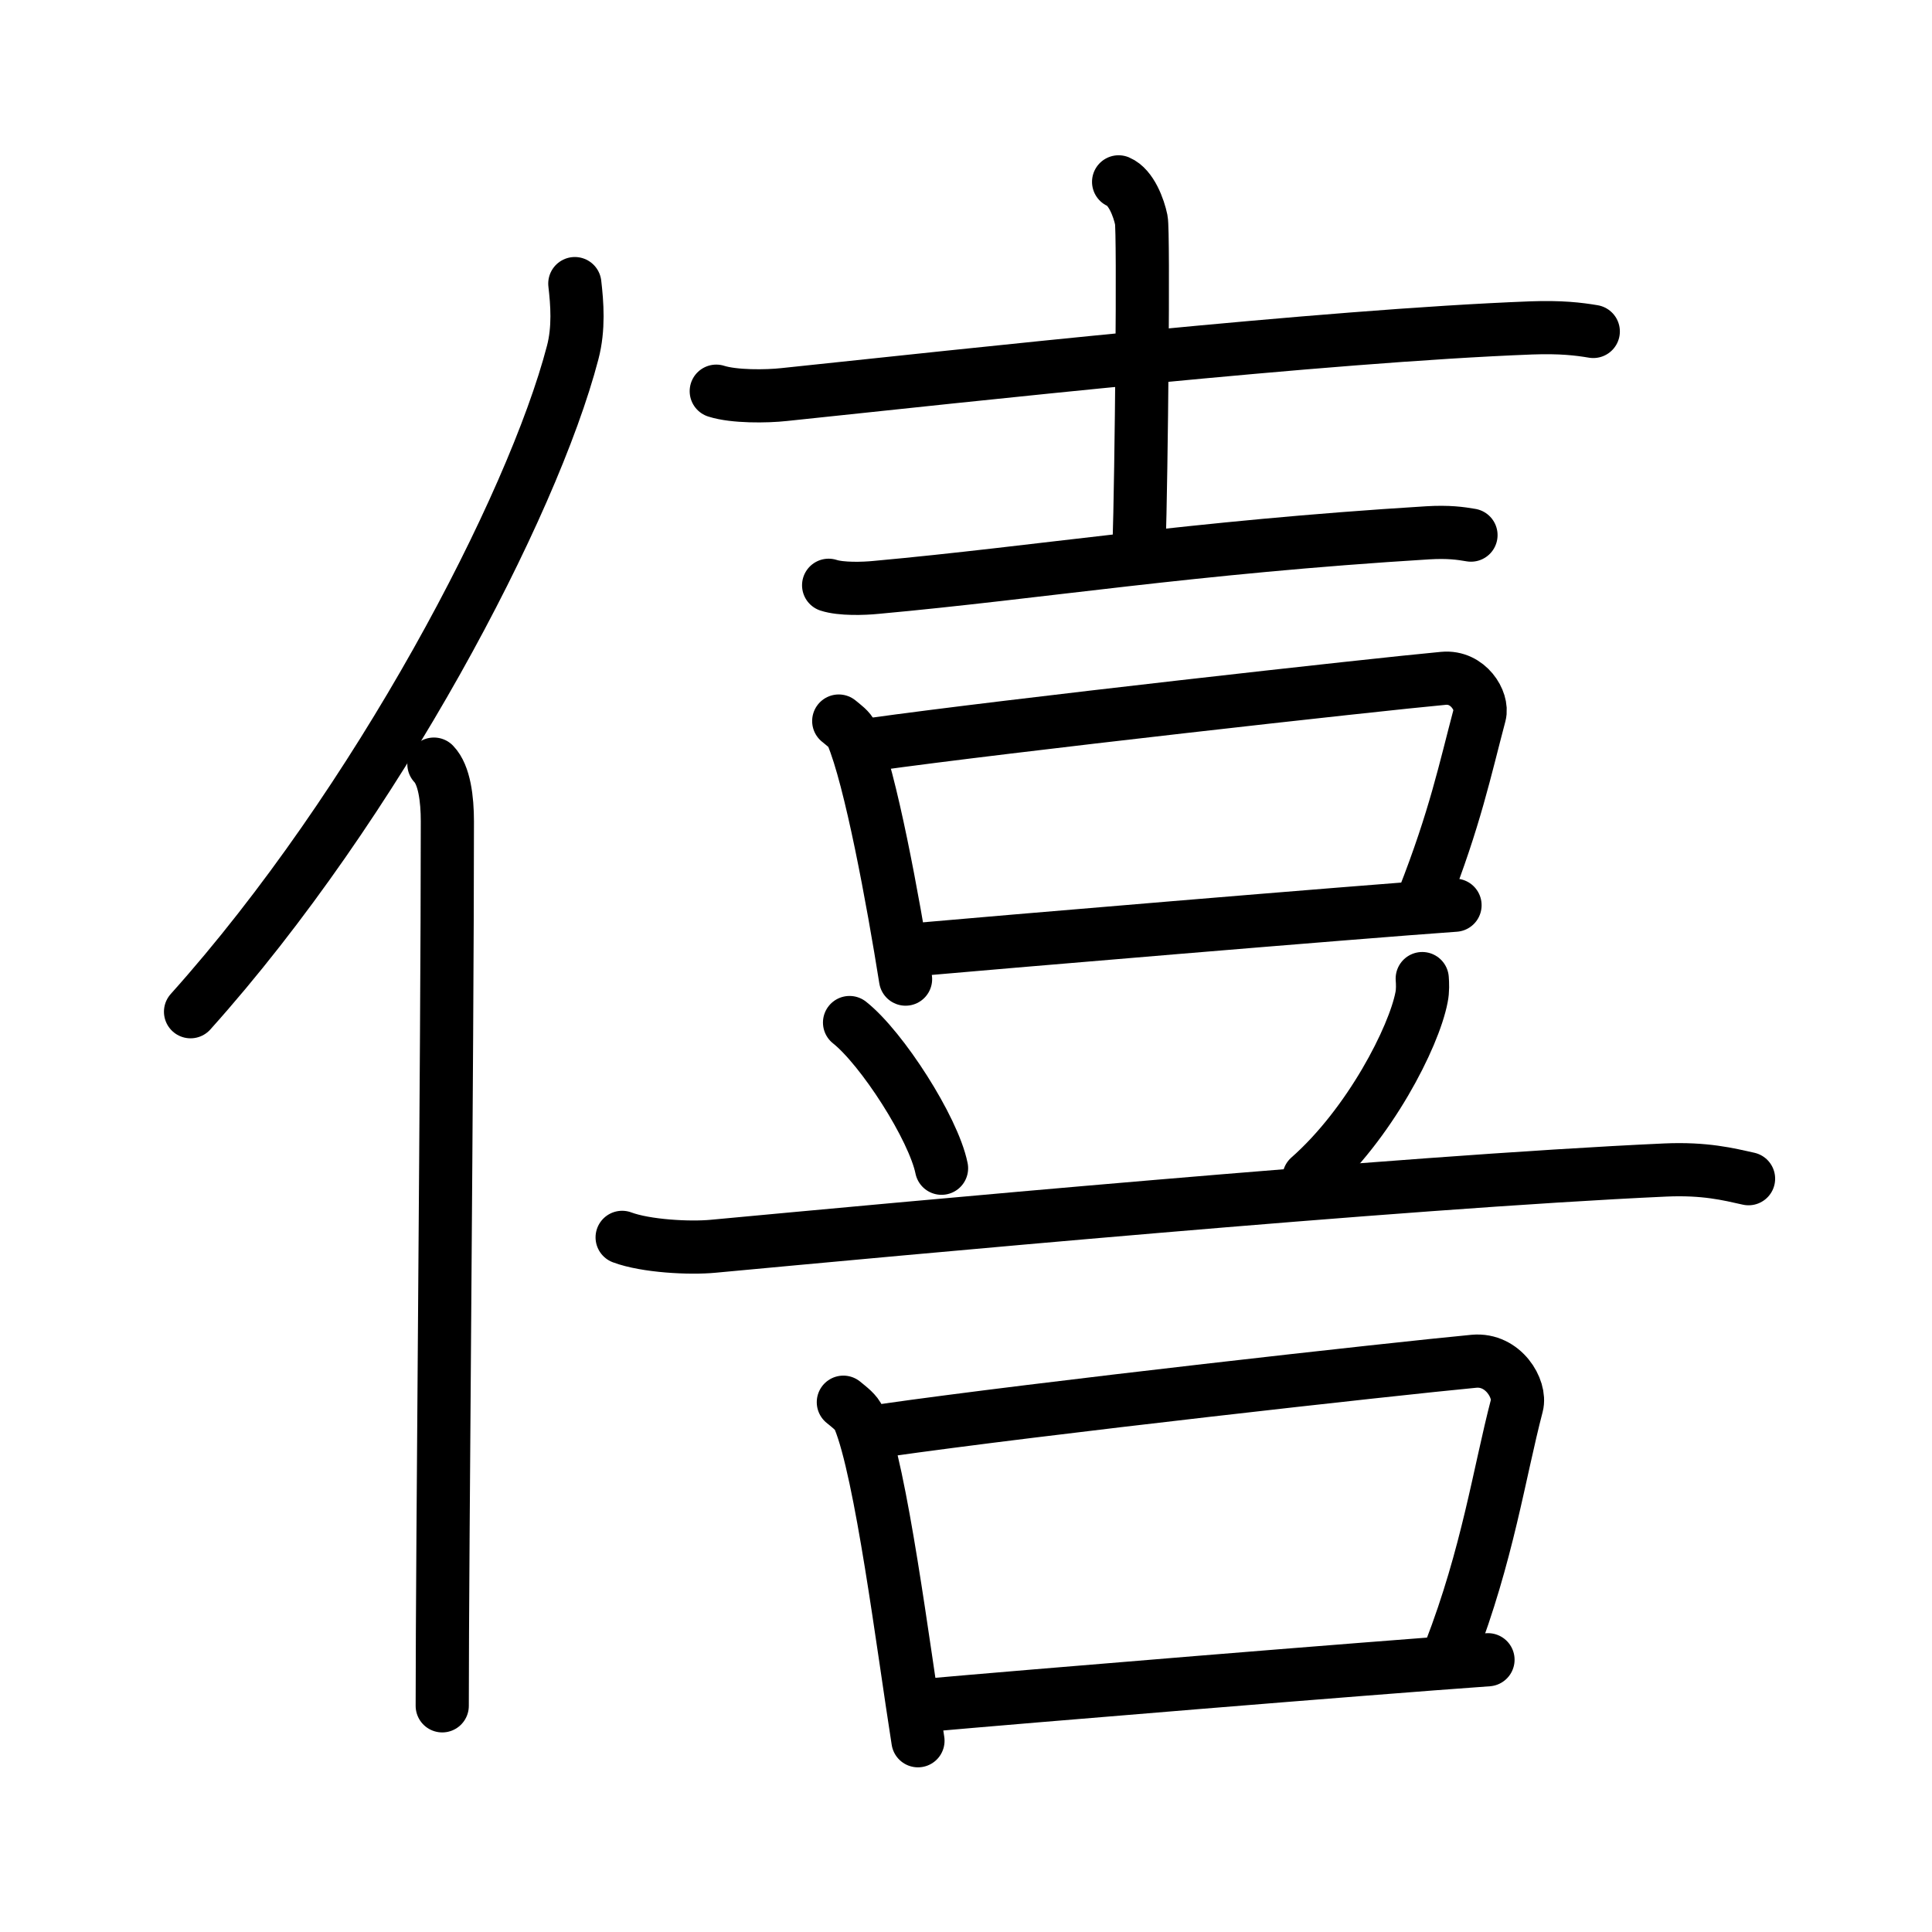<svg xmlns="http://www.w3.org/2000/svg" width="109" height="109" viewBox="0 0 109 109"><g xmlns:kvg="http://kanjivg.tagaini.net" id="kvg:StrokePaths_050d6" style="fill:none;stroke:#000000;stroke-width:3;stroke-linecap:round;stroke-linejoin:round;"><g id="kvg:050d6" kvg:element="&#20694;"><g id="kvg:050d6-g1" kvg:element="&#20155;" kvg:variant="true" kvg:original="&#20154;" kvg:position="left" kvg:radical="general"><path id="kvg:050d6-s1" kvg:type="&#12754;" d="M32.43,16c0.13,1.12,0.24,2.52-0.12,3.89c-2.26,8.67-11.02,25.44-21.56,37.19"/><path id="kvg:050d6-s2" kvg:type="&#12753;" d="M24.48,43.11c0.59,0.61,0.76,1.97,0.76,3.23c0,13.02-0.29,41.15-0.29,49.9"/></g><g id="kvg:050d6-g2" kvg:element="&#21916;" kvg:position="right"><g id="kvg:050d6-g3" kvg:element="&#21513;" kvg:position="top"><g id="kvg:050d6-g4" kvg:element="&#22763;" kvg:position="top"><path id="kvg:050d6-s3" kvg:type="&#12752;" d="M40.41,22.07c1,0.32,2.83,0.3,3.83,0.19c10.4-1.09,30.42-3.31,42.15-3.76c1.67-0.06,2.67,0.06,3.5,0.2"/><path id="kvg:050d6-s4" kvg:type="&#12753;a" d="M63.11,10.26c0.71,0.3,1.14,1.47,1.28,2.15c0.14,0.67,0.01,14.28-0.13,18.55"/><path id="kvg:050d6-s5" kvg:type="&#12752;" d="M46.75,33.02c0.7,0.23,1.98,0.19,2.67,0.12c9.22-0.84,17.77-2.26,31.13-3.08c1.17-0.07,1.86,0.03,2.44,0.13"/></g><g id="kvg:050d6-g5" kvg:element="&#21475;" kvg:position="bottom"><path id="kvg:050d6-s6" kvg:type="&#12753;" d="M47.32,40.68c0.3,0.25,0.61,0.46,0.75,0.77c1.05,2.48,2.31,9.33,3.02,13.79"/><path id="kvg:050d6-s7" kvg:type="&#12757;b" d="M49.21,42c7.41-1.04,28.41-3.38,32.23-3.73c1.4-0.13,2.24,1.29,2.04,2.05c-0.83,3.13-1.39,5.85-3.16,10.36"/><path id="kvg:050d6-s8" kvg:type="&#12752;b" d="M51.39,53.6c4.49-0.4,25-2.13,30.7-2.53"/></g></g><g id="kvg:050d6-g6" kvg:position="bottom"><path id="kvg:050d6-s9" kvg:type="&#12756;" d="M47.93,57.69c1.83,1.45,4.73,5.96,5.19,8.22"/><path id="kvg:050d6-s10" kvg:type="&#12754;" d="M80.24,55.21c0.02,0.26,0.04,0.68-0.04,1.06c-0.43,2.24-2.93,7.15-6.35,10.16"/><path id="kvg:050d6-s11" kvg:type="&#12752;" d="M35.1,69.81c1.34,0.5,3.81,0.63,5.15,0.5c9.88-0.92,38.73-3.62,53.7-4.3c2.24-0.1,3.58,0.24,4.7,0.49"/><g id="kvg:050d6-g7" kvg:element="&#21475;"><path id="kvg:050d6-s12" kvg:type="&#12753;" d="M47.58,79.11c0.36,0.3,0.73,0.56,0.89,0.94c1.25,3.01,2.47,12.76,3.32,18.16"/><path id="kvg:050d6-s13" kvg:type="&#12757;b" d="M49.82,80.71c8.81-1.26,28.8-3.48,33.34-3.91c1.66-0.15,2.66,1.57,2.42,2.49c-0.99,3.79-1.65,8.42-3.76,13.88"/><path id="kvg:050d6-s14" kvg:type="&#12752;b" d="M52.14,96.22c5.34-0.48,25.03-2.1,31.81-2.58"/></g></g></g></g></g></svg>